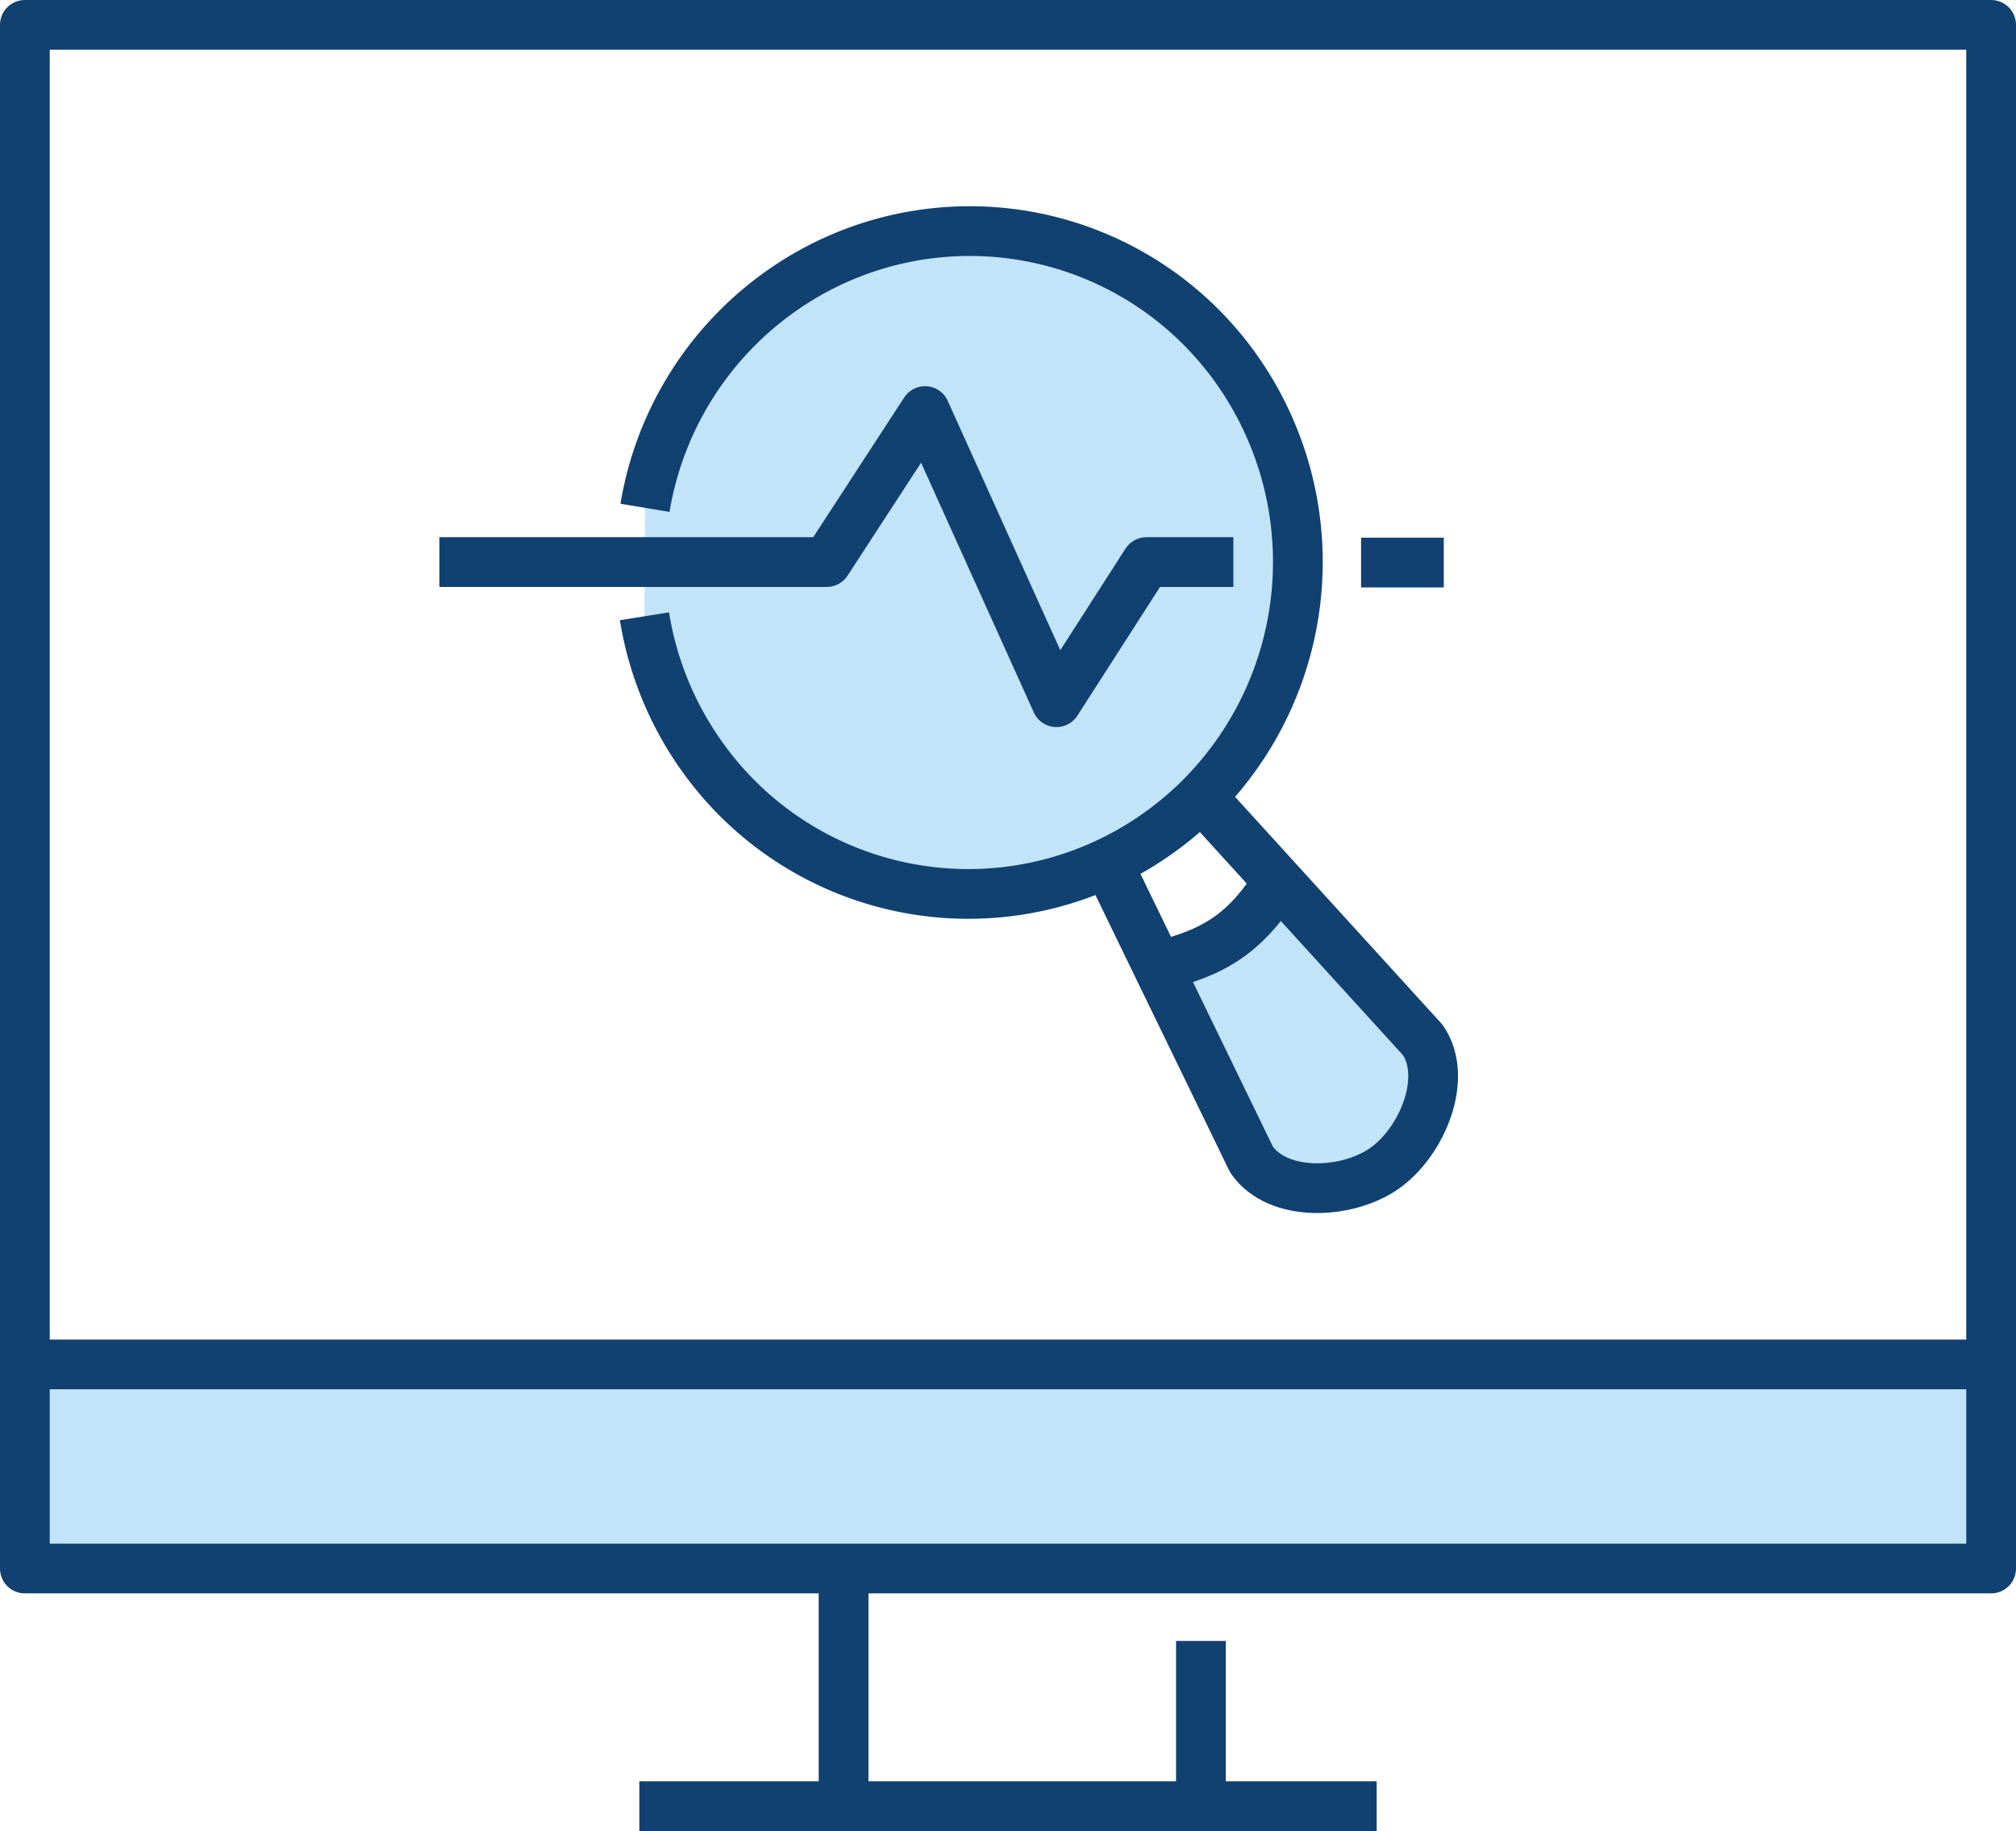 <svg xmlns="http://www.w3.org/2000/svg" width="336.35" height="305.547" viewBox="0 0 336.35 305.547">
  <g id="Group_449" data-name="Group 449" transform="translate(-1830.784 -1552.184)">
    <g id="Group_437" data-name="Group 437" transform="translate(1834.934 1590.744)">
      <g id="Group_434" data-name="Group 434" transform="translate(0 189.121)">
        <path id="Path_462" data-name="Path 462" d="M1971.526,1813.923H1834.934v-34.058h328.05v34.058Z" transform="translate(-1834.934 -1779.865)" fill="#c2e4f9"/>
      </g>
      <g id="Group_435" data-name="Group 435" transform="translate(188.987 108.491)">
        <path id="Path_463" data-name="Path 463" d="M2068.167,1725.731c4.337,6.329-.143,17.055-6.438,21.442s-17.807,4.829-22.143-1.5l-15.665-32.26c9.514-2.24,14.8-5.6,20.124-14.178Z" transform="translate(-2023.921 -1699.235)" fill="#c2e4f9"/>
      </g>
      <g id="Group_436" data-name="Group 436" transform="translate(103.377)">
        <path id="Path_464" data-name="Path 464" d="M1938.352,1645.975l.041-9.052a55.333,55.333,0,0,1,22.932-36.329,54.515,54.515,0,0,1,76.293,13.963,55.677,55.677,0,0,1-6.408,70.572,54.58,54.58,0,0,1-7.6,6.38,55.393,55.393,0,0,1-8.058,4.664,54.523,54.523,0,0,1-68.244-18.616,55.246,55.246,0,0,1-9-22.531Z" transform="translate(-1938.311 -1590.744)" fill="#c2e4f9"/>
      </g>
    </g>
    <g id="Group_448" data-name="Group 448" transform="translate(1834.934 1556.334)">
      <g id="Group_438" data-name="Group 438" transform="translate(103.377 34.41)">
        <path id="Path_465" data-name="Path 465" d="M1938.393,1636.923a55.333,55.333,0,0,1,22.932-36.329,54.515,54.515,0,0,1,76.293,13.963,55.677,55.677,0,0,1-6.408,70.572,54.58,54.58,0,0,1-7.6,6.38,55.393,55.393,0,0,1-8.058,4.664,54.523,54.523,0,0,1-68.244-18.616,55.246,55.246,0,0,1-9-22.531" transform="translate(-1938.311 -1590.744)" fill="none" stroke="#104170" stroke-linejoin="round" stroke-width="8.3"/>
      </g>
      <g id="Group_439" data-name="Group 439" transform="translate(180.622 128.795)">
        <path id="Path_466" data-name="Path 466" d="M2031.21,1685.129l12.835,14.106,24.122,26.5c4.337,6.329-.143,17.055-6.438,21.442s-17.807,4.829-22.143-1.5l-15.665-32.26-8.365-17.24" transform="translate(-2015.556 -1685.129)" fill="none" stroke="#104170" stroke-linejoin="round" stroke-width="8.3"/>
      </g>
      <g id="Group_440" data-name="Group 440" transform="translate(188.987 142.901)">
        <path id="Path_467" data-name="Path 467" d="M2023.921,1713.413c9.514-2.24,14.8-5.6,20.124-14.178" transform="translate(-2023.921 -1699.235)" fill="none" stroke="#104170" stroke-linejoin="round" stroke-width="8.3"/>
      </g>
      <g id="Group_441" data-name="Group 441" transform="translate(222.931 89.723)">
        <line id="Line_17" data-name="Line 17" x1="13.799" fill="none" stroke="#104170" stroke-linejoin="round" stroke-width="8.3"/>
      </g>
      <g id="Group_442" data-name="Group 442" transform="translate(69.157 64.438)">
        <path id="Path_468" data-name="Path 468" d="M1904.091,1645.975h64.626l16.4-25.2,21.928,48.586,15.008-23.383h14.506" transform="translate(-1904.091 -1620.772)" fill="none" stroke="#104170" stroke-linejoin="round" stroke-width="8.3"/>
      </g>
      <g id="Group_443" data-name="Group 443" transform="translate(0 223.531)">
        <line id="Line_18" data-name="Line 18" x2="328.05" fill="none" stroke="#104170" stroke-linejoin="round" stroke-width="8.3"/>
      </g>
      <g id="Group_444" data-name="Group 444">
        <path id="Path_469" data-name="Path 469" d="M2162.984,1779.865v34.058h-328.05V1556.334h328.05Z" transform="translate(-1834.934 -1556.334)" fill="none" stroke="#104170" stroke-linejoin="round" stroke-width="8.3"/>
      </g>
      <g id="Group_445" data-name="Group 445" transform="translate(102.516 297.246)">
        <path id="Path_470" data-name="Path 470" d="M1937.449,1853.58h123.019" transform="translate(-1937.449 -1853.58)" fill="none" stroke="#104170" stroke-linejoin="round" stroke-width="8.3"/>
      </g>
      <g id="Group_446" data-name="Group 446" transform="translate(196.215 269.671)">
        <line id="Line_19" data-name="Line 19" y1="27.575" fill="none" stroke="#104170" stroke-linejoin="round" stroke-width="8.3"/>
      </g>
      <g id="Group_447" data-name="Group 447" transform="translate(136.592 257.25)">
        <path id="Path_471" data-name="Path 471" d="M1971.526,1853.581v-40" transform="translate(-1971.526 -1813.584)" fill="none" stroke="#104170" stroke-linejoin="round" stroke-width="8.3"/>
      </g>
    </g>
  </g>
</svg>
